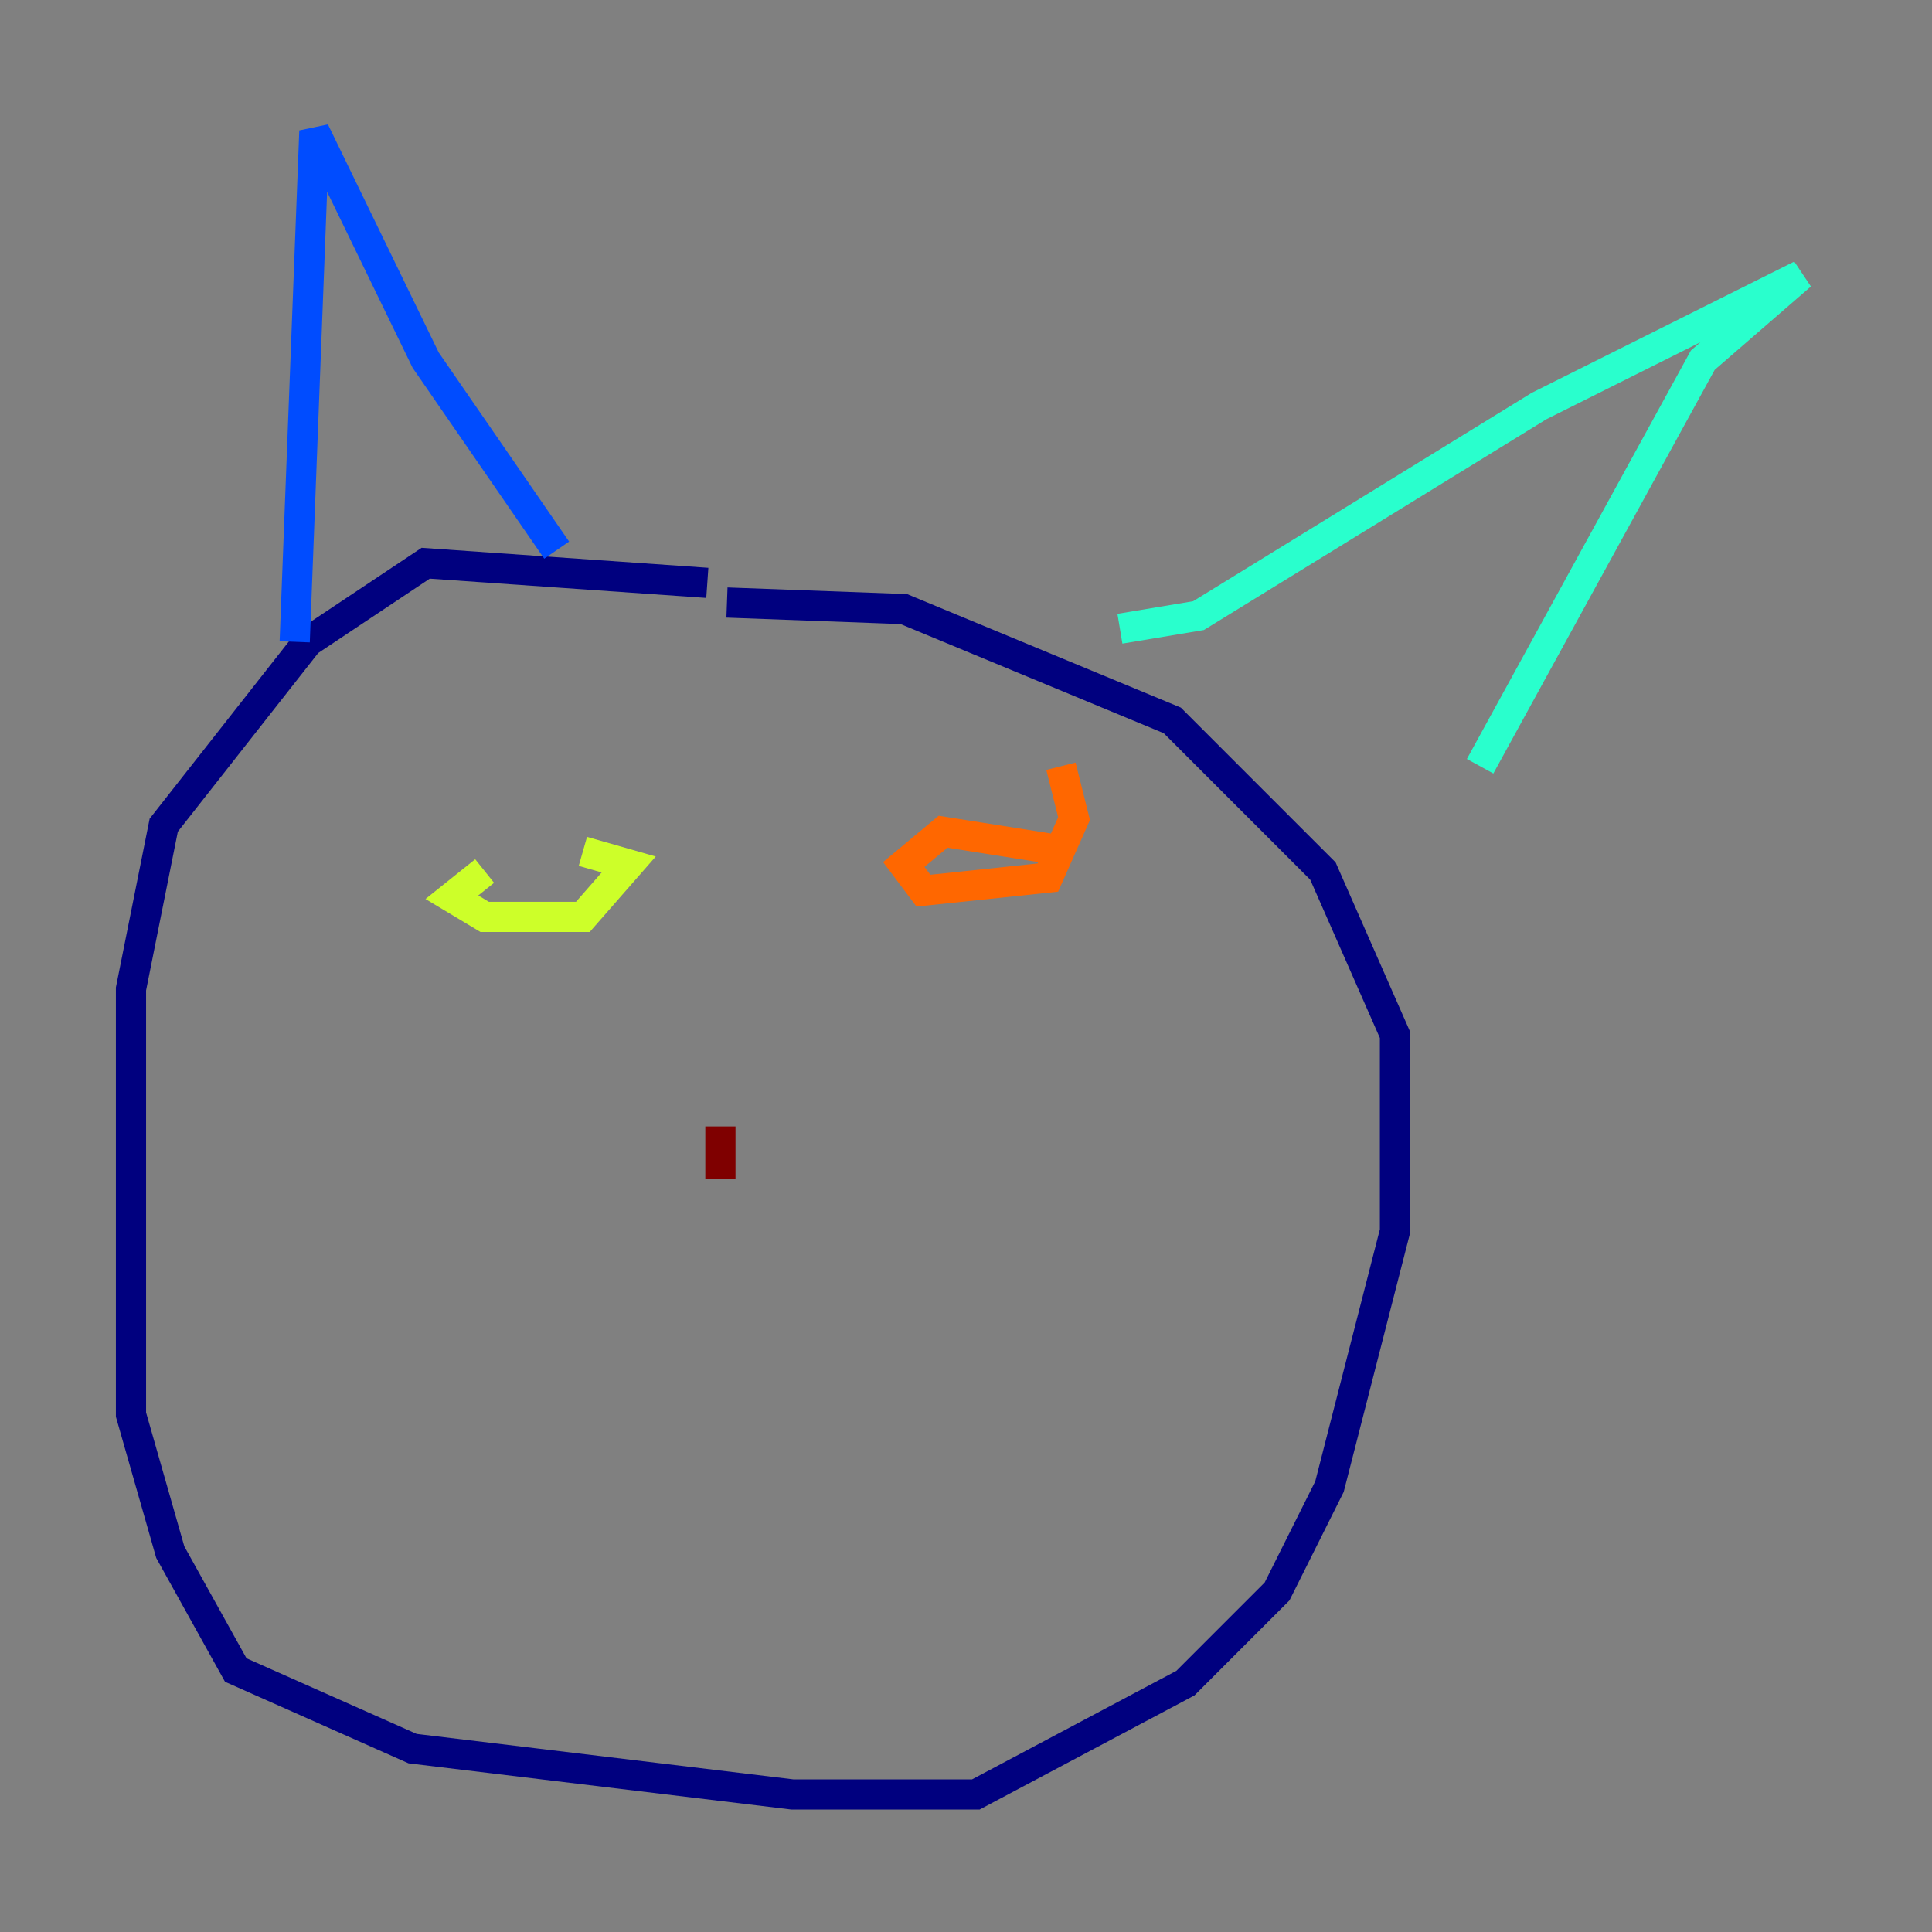 <?xml version="1.0" encoding="utf-8" ?>
<svg baseProfile="tiny" height="128" version="1.2" viewBox="0,0,128,128" width="128" xmlns="http://www.w3.org/2000/svg" xmlns:ev="http://www.w3.org/2001/xml-events" xmlns:xlink="http://www.w3.org/1999/xlink"><rect x="0" y="0" width="128" height="128" fill="#808080" stroke="none"/><defs /><polyline fill="none" points="46.861,38.617 28.203,37.315 20.393,42.522 10.848,54.671 8.678,65.519 8.678,93.722 11.281,102.834 15.62,110.644 27.336,115.851 52.502,118.888 64.651,118.888 78.536,111.512 84.61,105.437 88.081,98.495 92.42,81.573 92.42,68.556 87.647,57.709 77.668,47.729 59.878,40.352 48.163,39.919" stroke="#00007f" stroke-width="2" /><polyline fill="none" points="19.525,42.522 20.827,8.678 28.203,23.864 36.881,36.447" stroke="#004cff" stroke-width="2" /><polyline fill="none" points="74.197,41.654 79.403,40.786 101.966,26.902 119.322,18.224 112.814,23.864 98.061,50.766" stroke="#29ffcd" stroke-width="2" /><polyline fill="none" points="32.108,57.709 29.939,59.444 32.108,60.746 38.617,60.746 41.654,57.275 38.617,56.407" stroke="#cdff29" stroke-width="2" /><polyline fill="none" points="70.725,56.407 62.481,55.105 59.878,57.275 61.18,59.01 69.424,58.142 71.159,54.237 70.291,50.766" stroke="#ff6700" stroke-width="2" /><polyline fill="none" points="47.729,74.63 47.729,78.102" stroke="#7f0000" stroke-width="2" /></svg>